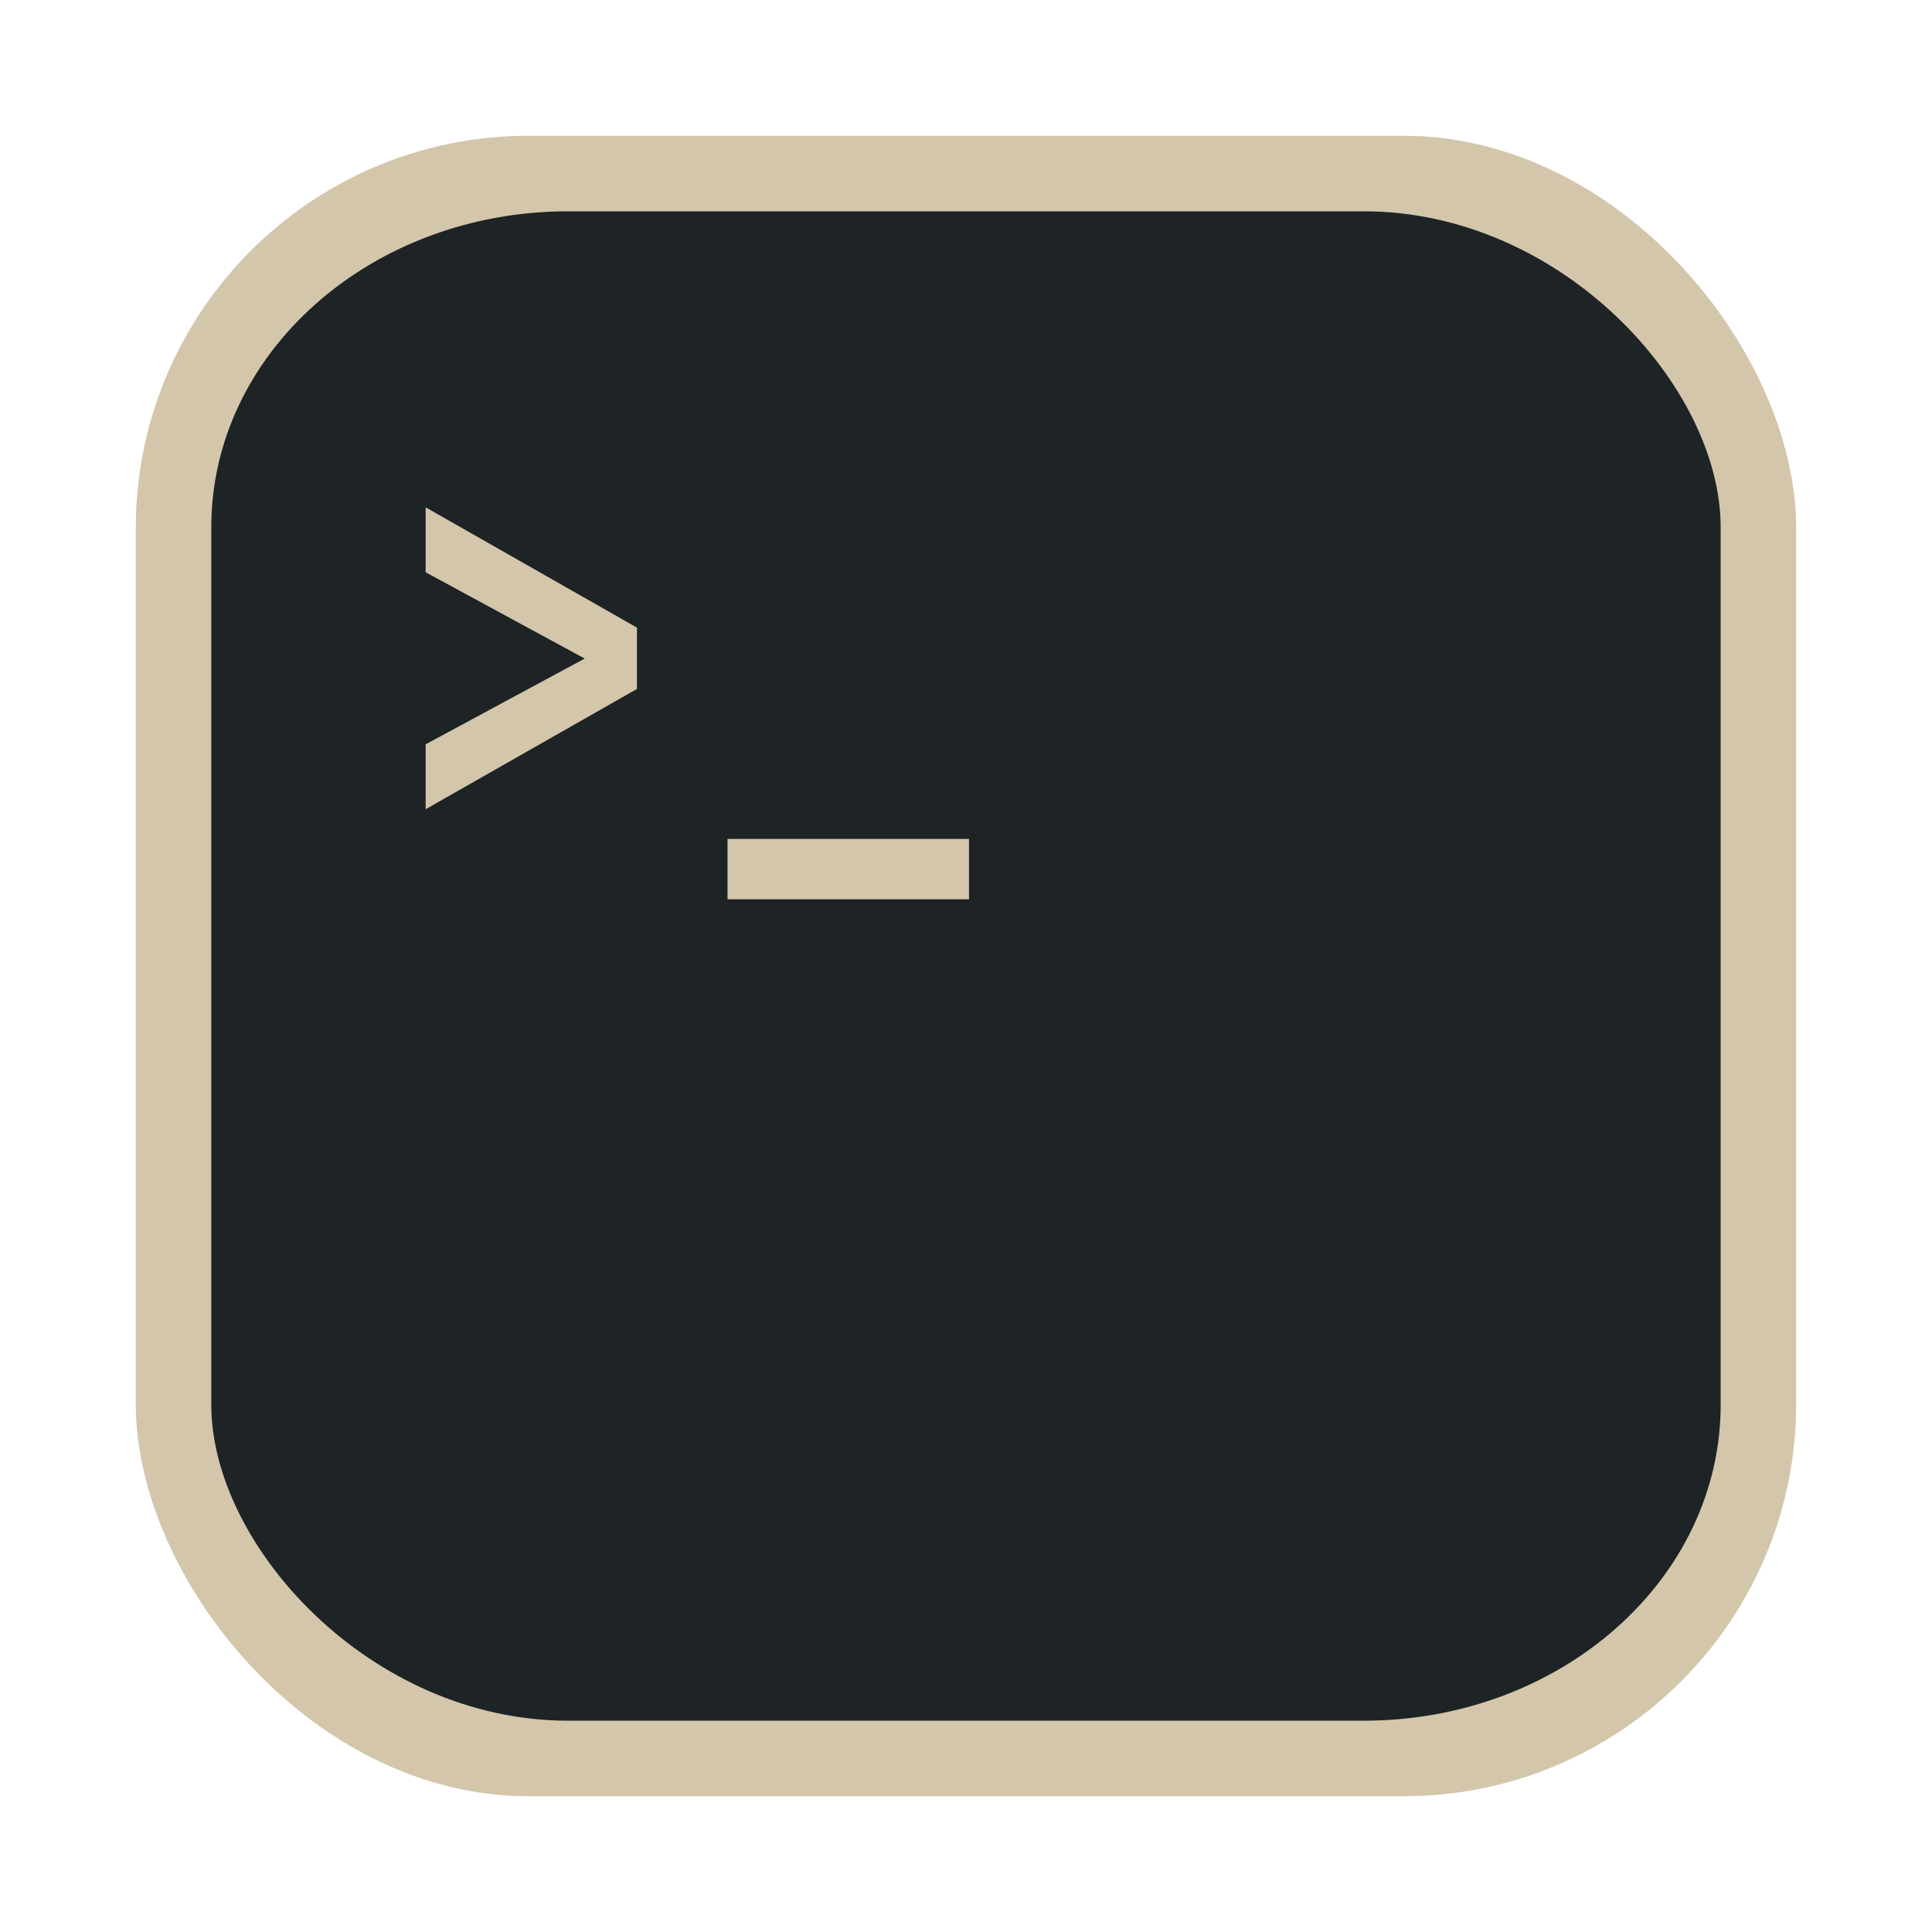 <?xml version="1.0" encoding="UTF-8" standalone="no"?>
<svg
   xmlns:dc="http://purl.org/dc/elements/1.1/"
   xmlns:cc="http://creativecommons.org/ns#"
   xmlns:rdf="http://www.w3.org/1999/02/22-rdf-syntax-ns#"
   xmlns:svg="http://www.w3.org/2000/svg"
   xmlns="http://www.w3.org/2000/svg"
   xmlns:xlink="http://www.w3.org/1999/xlink"
   xmlns:sodipodi="http://sodipodi.sourceforge.net/DTD/sodipodi-0.dtd"
   xmlns:inkscape="http://www.inkscape.org/namespaces/inkscape"
   version="1.1"
   viewBox="0 0 64 64"
   id="svg29"
   sodipodi:docname="guake.svg"
   width="64"
   height="64"
   inkscape:version="1.0.1 (3bc2e813f5, 2020-09-07)">
  <sodipodi:namedview
     pagecolor="#d3c6aa"
     bordercolor="#4f5b58"
     borderopacity="1"
     objecttolerance="10"
     gridtolerance="10"
     guidetolerance="10"
     inkscape:pageopacity="0"
     inkscape:pageshadow="2"
     inkscape:window-width="1920"
     inkscape:window-height="932"
     id="namedview31"
     showgrid="false"
     inkscape:zoom="3.984375"
     inkscape:cx="-26.659696"
     inkscape:cy="29.800449"
     inkscape:window-x="0"
     inkscape:window-y="36"
     inkscape:window-maximized="1"
     inkscape:current-layer="svg29" />
  <defs
     id="defs7">
    <linearGradient
       id="bg"
       x1="1"
       x2="47"
       gradientTransform="rotate(-90,24,24)"
       gradientUnits="userSpaceOnUse">
      <stop
         style="stop-color:#83c092"
         offset="0"
         id="stop2" />
      <stop
         style="stop-color:#83c092"
         offset="1"
         id="stop4" />
    </linearGradient>
    <filter
       id="filter2076"
       x="-0.048"
       y="-0.048"
       width="1.096"
       height="1.096"
       color-interpolation-filters="sRGB">
      <feGaussianBlur
         stdDeviation="1.1"
         id="feGaussianBlur159" />
    </filter>
    <linearGradient
       inkscape:collect="always"
       xlink:href="#linearGradient2070"
       id="linearGradient1454"
       gradientUnits="userSpaceOnUse"
       gradientTransform="matrix(1,0,0,1,-222.736,-3.216)"
       x1="145"
       y1="59"
       x2="200"
       y2="4" />
    <linearGradient
       id="linearGradient2070"
       x1="145"
       x2="200"
       y1="59"
       y2="4"
       gradientTransform="matrix(0.265,0,0,0.265,-37.173,0.132)"
       gradientUnits="userSpaceOnUse">
      <stop
         stop-color="#d3c6aa"
         offset="0"
         id="stop154" />
      <stop
         stop-color="#d3c6aa"
         offset="1"
         id="stop156" />
    </linearGradient>
    <linearGradient
       inkscape:collect="always"
       xlink:href="#linearGradient2070"
       id="linearGradient906"
       gradientUnits="userSpaceOnUse"
       gradientTransform="matrix(1,0,0,1,-222.736,-3.216)"
       x1="145"
       y1="59"
       x2="200"
       y2="4" />
  </defs>
  <g
     id="g915"
     transform="translate(82.236,3.716)">
    <rect
       transform="matrix(1,0,0,1,-82.237,-3.716)"
       x="4.5"
       y="4.5"
       width="55"
       height="55"
       rx="13.002"
       ry="13.002"
       filter="url(#filter2076)"
       opacity="0.3"
       id="rect178" />
    <rect
       x="-77.737"
       y="0.784"
       width="55.001"
       height="55.001"
       rx="13.002"
       ry="13.002"
       fill="url(#linearGradient2070)"
       stroke-width="1"
       id="rect180"
       style="fill:url(#linearGradient1454)" />
    <rect
       x="-75.237"
       y="3.284"
       width="50"
       height="50"
       rx="11.82"
       ry="11.82"
       fill="url(#linearGradient2070)"
       fill-opacity="0"
       stroke-width="0.909"
       id="rect588"
       style="fill:url(#linearGradient906)" />
    <rect
       x="-75.237"
       y="3.284"
       width="50"
       height="50"
       rx="11.82"
       ry="10.467"
       fill="#1e2326"
       stroke-width="0.909"
       id="rect590" />
    <path
       d="m -68.136,15.241 v -2.151 l 7,3.985 v 2.031 l -7,3.985 v -2.151 l 5.269,-2.84 z"
       fill="#d3c6aa"
       stroke-width="0.351"
       id="path1019" />
    <path
       d="m -60.234,28.284 h 5 v -13 h 9 v 13 h 5.996 l -10.496,13"
       style="fill:#1e2326;fill-opacity:1"
       id="path1023" />
    <rect
       x="-58.136"
       y="24.074"
       width="8"
       height="2"
       rx="0"
       ry="0"
       fill="#d3c6aa"
       stroke-width="3.78"
       id="rect1021" />
  </g>
</svg>
